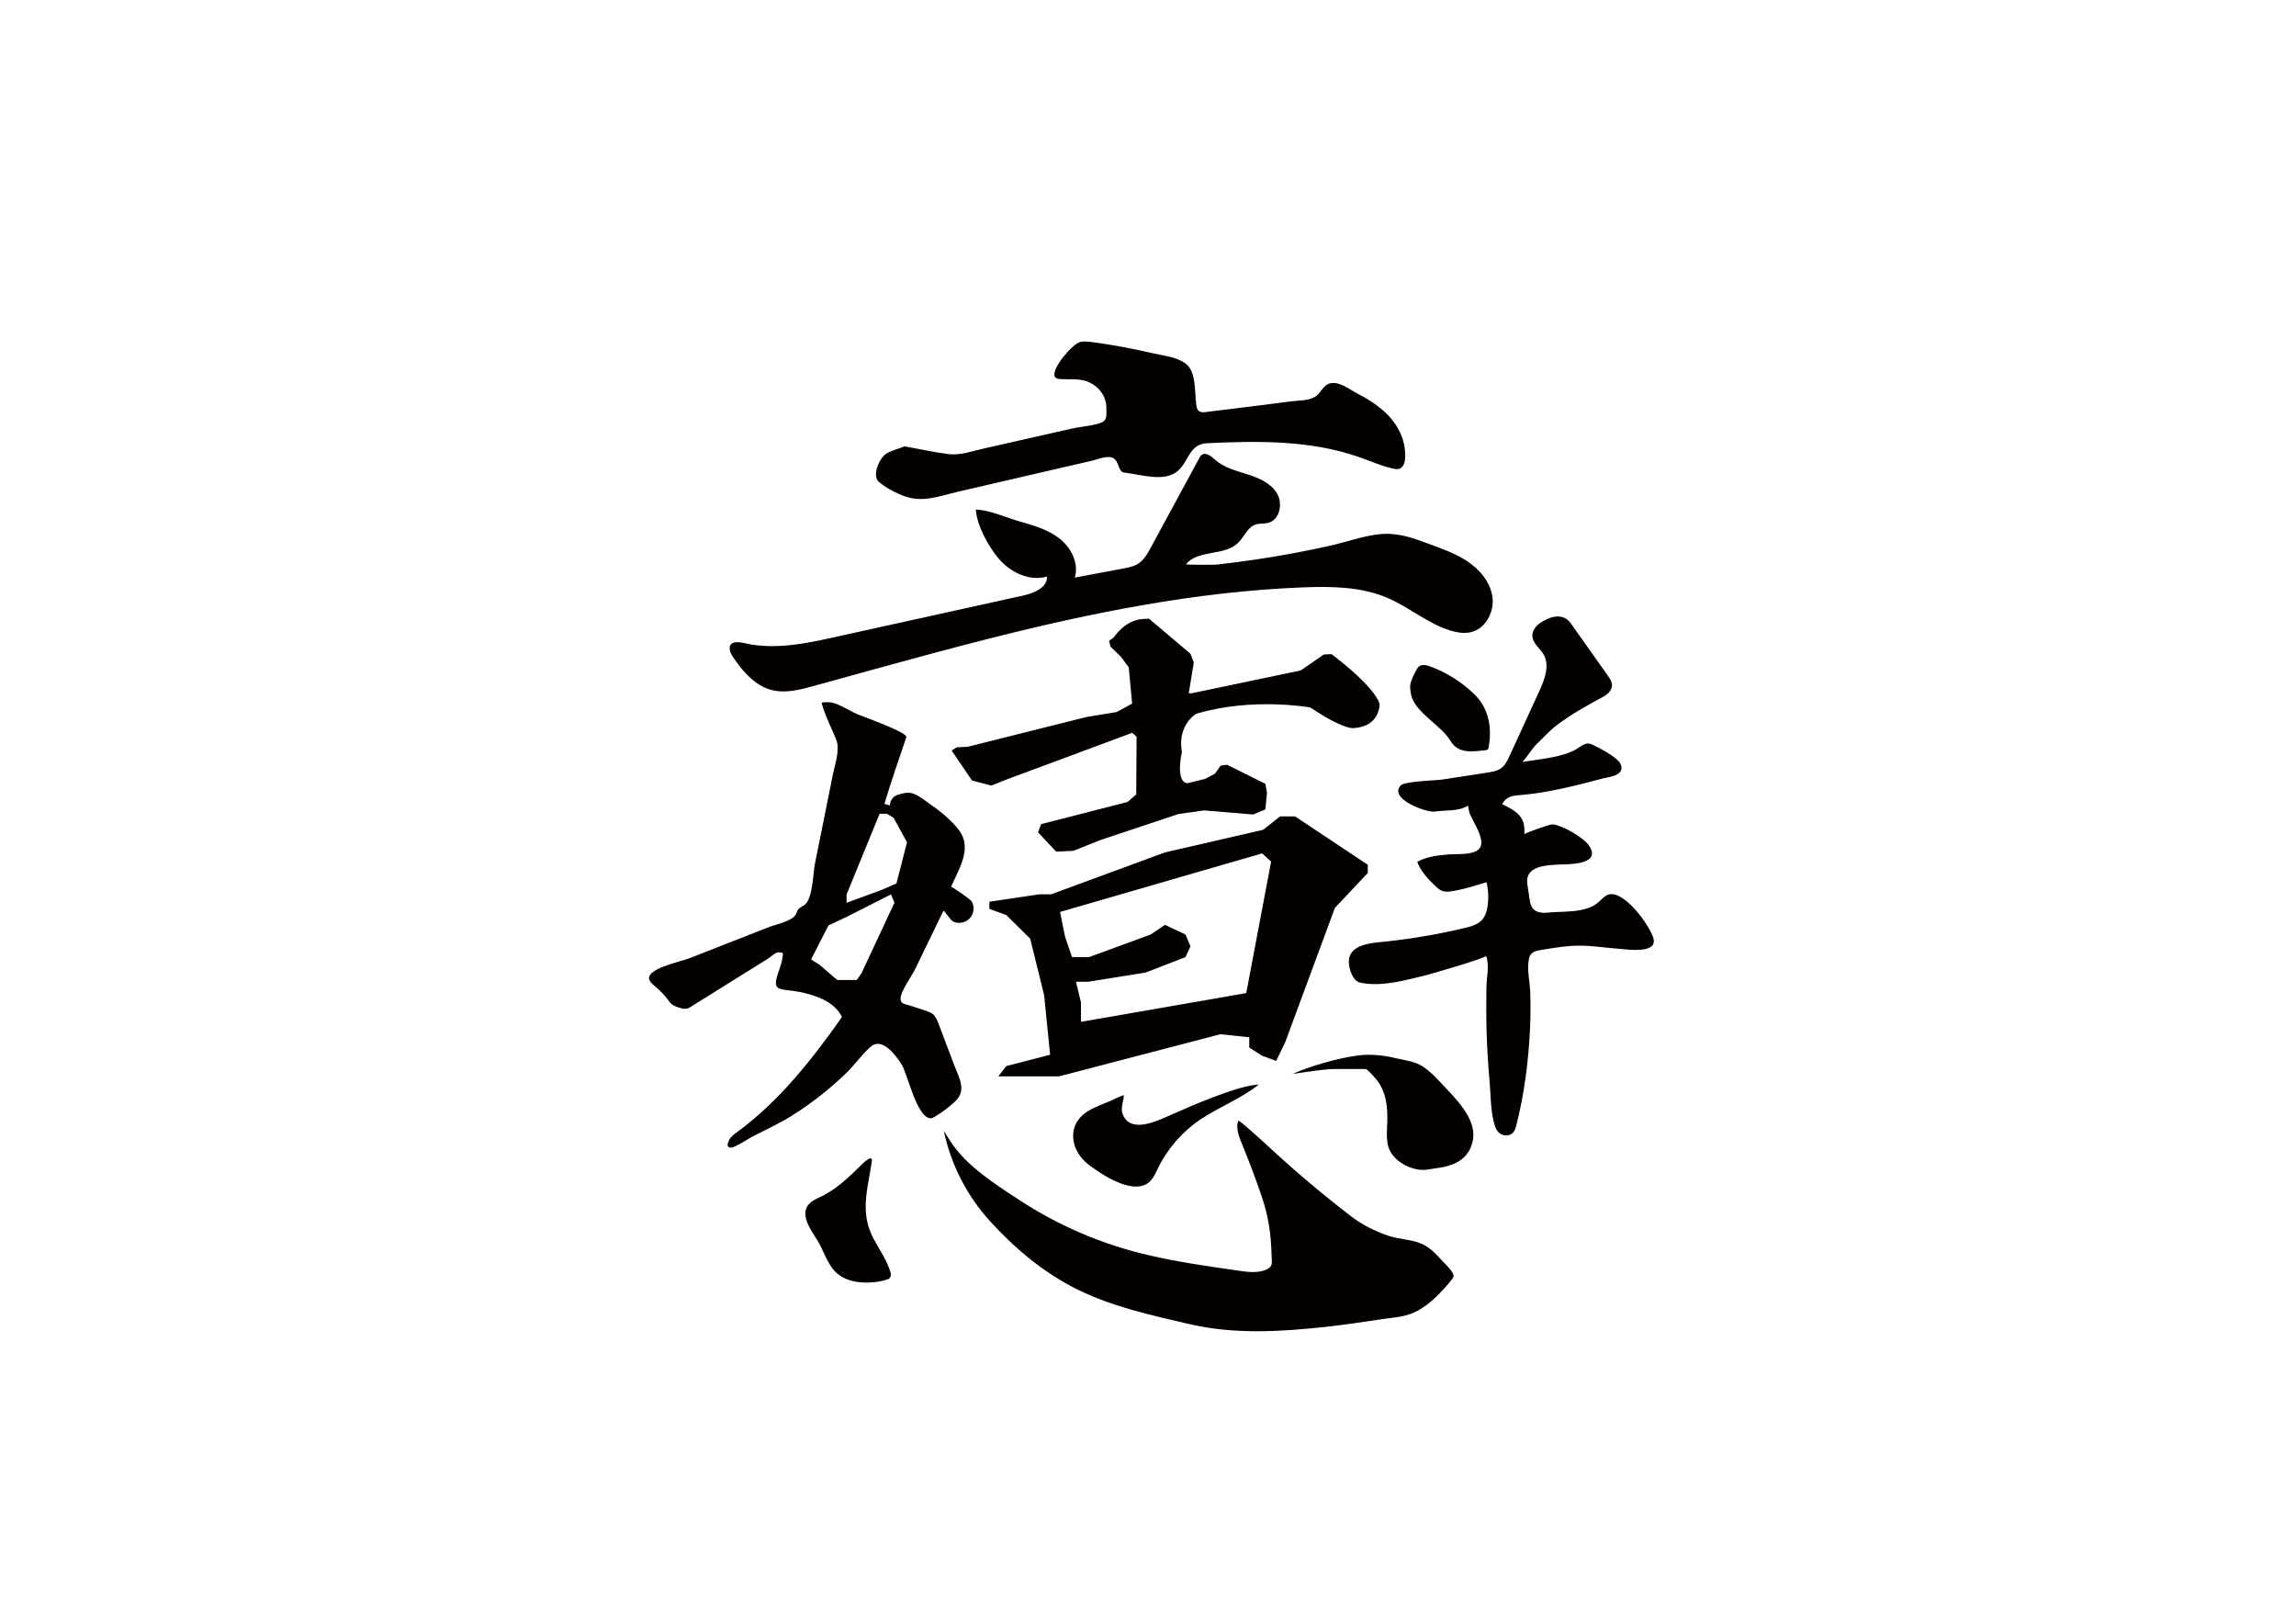 <?xml version="1.0" encoding="utf-8"?>
<!-- Generator: Adobe Illustrator 26.5.0, SVG Export Plug-In . SVG Version: 6.00 Build 0)  -->
<svg version="1.1" id="图层_1" xmlns="http://www.w3.org/2000/svg" xmlns:xlink="http://www.w3.org/1999/xlink" x="0px" y="0px"
	 viewBox="0 0 841.89 595.28" style="enable-background:new 0 0 841.89 595.28;" xml:space="preserve">
<style type="text/css">
	.st0{fill:#FFFFFF;}
	.st1{fill:#040000;}
	.st2{fill:#E71F1A;}
	.st3{fill:none;stroke:#000000;stroke-miterlimit:10;}
</style>
<g>
	<path class="st1" d="M408.35,233.75c0,0,4.07-6.51,10.82-6.82l2.15-0.1l15.18,12.84l1.24,3.22l-1.85,11.31l1.09-0.05l39.97-8.36
		l8.46-5.84l2.83-0.13c0,0,15.34,11.3,17.62,18.18c0,0,0.37,8.27-9.41,8.93c0,0-3.02,0.79-13.8-6.14l-2.25-1.43
		c0,0-21.33-3.83-41.77,2.33c0,0-7.02,4.03-5.26,13.98c0,0-2.55,11.02,2.05,11.47l6.47-1.6l3.62-1.91l2.05-2.93l2.38-0.33l14.06,7
		l0.58,3.25l-0.59,6.13l-4.5,1.86l-17.95-1.5l-9.32,1.29l-28.79,9.59l-9.86,3.94l-6.31,0.29l-6.65-7.11l1.17-2.98l31.65-8.11
		l3.2-2.76l0.13-21.16l-1.59-1.45l-46.12,17.14l-5.57,2.22l-7.06-1.86l-7.48-11l1.91-1.18l3.92-0.18l43.57-10.92l11.04-1.81
		l5.75-3.1l-1.26-13.35l-2.84-3.8l-3.83-3.75l-0.53-2.16L408.35,233.75z"/>
	<path class="st1" d="M474.86,299.31h-5.48l-6.21,4.9l-36,8.29l-41.76,15.37h-4.38l-18.25,2.71v2.64l6.21,2.26l8.76,8.66l5.11,20.71
		l2.19,21.84l-16.06,4.14l-2.92,3.77h22.27l59.15-15.44l10.59,1.13v3.77l4.75,3.01l5.11,1.88l3.29-6.78l18.25-49.33l12.05-12.8
		v-3.01L474.86,299.31z M456.97,364.08l-60.61,10.54v-7.16l-1.83-7.53h4.38l21.18-3.39l14.6-5.65l1.83-3.95l-1.83-4.33l-7.52-3.54
		l-5.25,3.54l-22.64,8.29H396h-2.92l-2.56-7.53l-1.83-9.04l74.11-21.47l3.29,3.01L456.97,364.08z"/>
	<g>
		<path class="st1" d="M386.71,137.92c-1.06-3.03,6.6-11.88,9.35-12.53c1.45-0.34,2.99-0.17,4.49,0.03
			c7.34,1.01,14.64,2.33,21.85,4.03c4.14,0.98,8.75,1.26,12.31,3.82c3.98,2.86,3.3,10.58,3.93,15.09c0.12,0.84,0.28,1.76,0.93,2.3
			c0.72,0.59,1.75,0.51,2.67,0.39c7.06-0.87,14.13-1.75,21.19-2.62c3.23-0.4,6.47-0.81,9.7-1.25c2.91-0.39,6.26-0.18,8.91-1.6
			c2.05-1.1,2.97-4.05,5.13-4.86c3.59-1.34,7.51,1.99,10.5,3.53c4.06,2.09,8.02,4.6,11.22,7.89c2.89,2.97,5.14,6.75,5.97,10.84
			c0.59,2.86,1.27,9.89-3.49,8.93c-4.63-0.93-9.04-2.98-13.49-4.5c-17.75-6.07-36.84-5.81-55.34-4.91c-6.38,0.31-6.58,6.45-10.49,10
			c-4.89,4.44-13.45,1.51-19.22,0.84c-0.48-0.06-0.98-0.12-1.39-0.37c-0.48-0.3-0.77-0.82-0.99-1.34c-0.41-0.95-0.68-1.98-1.29-2.82
			c-1.85-2.58-6.14-0.51-8.51,0.04c-10.58,2.43-21.63,4.99-32.39,7.48c-5.64,1.31-11.28,2.62-16.92,3.93
			c-7.4,1.72-13.42,4.37-20.85,1.22c-2.95-1.25-5.76-2.73-8.22-4.81c-2.63-2.22,0.09-8.62,2.63-10.29c1.9-1.25,4.63-1.81,6.75-2.74
			c5.36,0.94,10.74,2.17,16.15,2.84c4.25,0.52,8.24-0.97,12.41-1.92c10.92-2.47,21.83-4.95,32.75-7.42
			c2.99-0.68,6.06-0.87,9.04-1.61c4.03-1,3.74-2.12,3.69-6.12c-0.05-3.74-2.14-6.84-5.3-8.72c-3.84-2.28-7.9-1.39-12.11-1.76
			C387.39,138.83,386.9,138.48,386.71,137.92z"/>
		<path class="st1" d="M357.82,186.81c5.1,0.17,11.11,2.96,16.07,4.36c5.19,1.47,10.54,3.01,14.75,6.38
			c4.21,3.37,7.05,9.07,5.45,14.22c5.97-1.13,11.94-2.25,17.92-3.38c1.82-0.34,3.7-0.71,5.27-1.69c2.17-1.36,3.48-3.71,4.69-5.95
			c5.92-10.92,11.83-21.83,17.75-32.75c0.24-0.44,0.49-0.9,0.89-1.21c1.54-1.19,3.56,0.53,5.01,1.82c3.27,2.89,7.69,3.99,11.85,5.31
			s8.51,3.2,10.76,6.93c2.25,3.74,1.05,9.72-3.17,10.83c-1.51,0.4-3.16,0.13-4.64,0.62c-2.9,0.96-4.12,4.31-6.23,6.51
			c-5.01,5.21-15.05,2.6-19.28,8.05c-0.19,0.25,10.45,0.22,11.26,0.13c4.54-0.52,9.07-1.1,13.6-1.76
			c9.22-1.34,18.39-3.05,27.49-5.06c5.95-1.31,11.73-3.46,17.79-4.24c6.46-0.84,11.7,0.79,17.69,3.03
			c5.17,1.93,10.48,3.66,15.1,6.68c4.62,3.02,8.55,7.59,9.37,13.04s-2.3,11.65-7.64,13.03c-2.51,0.65-5.17,0.23-7.65-0.52
			c-8.34-2.52-15.16-8.56-23.17-11.99c-9.72-4.16-20.64-4.27-31.2-3.85c-39.11,1.54-77.65,9.33-115.49,18.93
			c-13.8,3.5-27.54,7.23-41.26,11.01c-6.96,1.92-13.91,3.85-20.87,5.77c-5.88,1.62-12.33,3.64-18.35,1.51
			c-5.39-1.92-9.69-7-12.76-11.64c-0.52-0.78-1.02-1.61-1.19-2.53c-0.68-3.72,3.38-3.08,5.62-2.56c11.96,2.75,24.91-0.52,36.61-3.1
			c21.77-4.8,43.54-9.6,65.31-14.4c3.97-0.88,8.9-2.9,8.76-6.97c-6.44,1.9-13.51-1.54-17.83-6.68
			C362.36,200.21,358.2,192.7,357.82,186.81z"/>
	</g>
	<g>
		<path class="st1" d="M319.04,424.68c-0.84,0.16-2.25,1.47-2.69,1.9c-5.18,5.06-9.82,9.75-16.57,12.72
			c-7.78,3.43-3.79,9.72-0.32,15.02c2.48,3.8,3.56,8.49,6.74,11.82c2.37,2.48,5.81,3.66,9.16,3.96c3.15,0.28,6.66,0.01,9.7-0.93
			c0.41-0.13,0.83-0.28,1.14-0.59c0.53-0.54,0.53-1.41,0.32-2.14c-1.36-4.59-4.11-8.3-6.29-12.46c-5.04-9.6-2.02-18.16-0.56-28.15
			C319.8,424.86,319.51,424.59,319.04,424.68z"/>
		<path class="st1" d="M346.06,414.58c2.58,12.28,8.5,23.85,16.96,33.12c9.3,10.2,19.98,19.17,32.45,25.24
			c12.86,6.26,26.96,9.32,40.81,12.53c16.39,3.8,33.35,2.77,49.93,0.97c6.88-0.75,13.69-1.8,20.54-2.81
			c4.81-0.71,9.02-0.77,13.41-3.29c3.61-2.07,6.7-4.95,9.48-8.05c0.92-1.02,1.8-2.07,2.66-3.15c0.31-0.39,0.63-0.81,0.69-1.31
			c0.17-1.51-3.55-4.88-4.5-5.96c-1.81-2.04-3.79-4.05-6.2-5.38c-3.96-2.17-9.14-2-13.37-3.49c-4.78-1.68-9.41-3.93-13.44-7.02
			c-7.44-5.7-14.68-11.66-21.73-17.84c-3.45-3.03-6.85-6.11-10.2-9.25c-0.59-0.55-9.32-8.48-9.5-8.02
			c-1.14,2.91,0.59,6.64,1.69,9.34c2.46,6.03,4.74,12.12,6.85,18.28c2.54,7.42,3.5,14.13,3.67,21.91c0.06,2.56,0.64,3.83-1.87,5.02
			c-3.23,1.53-7.48,0.83-10.87,0.35c-10.78-1.56-21.64-3.09-32.25-5.58c-16.9-3.86-33.1-10.77-47.58-20.29
			c-8.89-5.84-19.26-12.35-25.17-21.42C347.68,417.19,346.92,415.86,346.06,414.58z"/>
		<path class="st1" d="M410.23,402.21c-0.39,0.17-0.72,0.31-0.9,0.4c-3.29,1.65-7.01,2.75-10.16,4.61
			c-8.37,4.96-6.86,14.77,0.4,20.09c4.68,3.43,14.85,10.24,20.9,6.74c2.06-1.19,3.06-3.57,4.1-5.71
			c3.51-7.23,8.98-13.49,15.65-17.96c6.86-4.6,14.93-7.62,21.37-12.79c-5.13,0.32-12.29,2.98-17.08,4.8
			c-5.06,1.92-10.03,4.06-14.97,6.25c-4.76,2.11-14.89,7.22-17.81-0.03c-1-2.49,0.28-4.65,0.37-7.05
			C411.4,401.62,410.88,401.93,410.23,402.21z"/>
		<path class="st1" d="M473.97,393.71c4.11-0.52,11.36-1.8,15.49-1.8c0,0,10.85,0,11.22,0c0.81,0,3.93,3.74,4.45,4.42
			c1.69,2.24,2.68,5,3.15,7.74c0.38,2.21,0.47,4.46,0.41,6.7c-0.08,3.05-0.42,6.15,0.23,9.12c1.26,5.71,8.94,9.75,14.43,8.91
			c1.52-0.23,3.03-0.47,4.55-0.7c6.07-0.93,11-3.61,12.19-10.21c1.42-7.84-6.63-15.4-11.45-20.58c-2.05-2.2-4.13-4.43-6.62-6.11
			c-3.25-2.2-6.79-2.42-10.46-3.3c-4.47-1.07-9.23-1.53-13.8-0.92C490.45,387.96,480.66,390.77,473.97,393.71z"/>
	</g>
	<path class="st1" d="M349.43,337.78c0.36,0.23,0.78,0.37,1.2,0.46c1.97,0.41,4.14-0.42,5.34-2.04c1.19-1.62,1.34-3.94,0.37-5.7
		c-0.46-0.82-7.49-5.6-7.58-5.37c2.29-5.51,6.62-11.96,4.37-18.07c-0.18-0.49-0.4-0.98-0.66-1.43c-1.78-3.15-6.51-7.27-9.44-9.42
		c-2.6-1.62-6.48-5.3-9.51-5.56c-1.1-0.1-2.19,0.16-3.26,0.43c-0.66,0.16-1.32,0.34-1.91,0.67c-1.24,0.7-2.05,2.11-2.02,3.54
		c-0.68-0.19-1.35-0.37-2.03-0.56c2.41-8.22,5.33-16.33,8.02-24.46c0.57-1.74-15.66-7.47-17.89-8.4c-2.75-1.15-7.62-4.44-10.64-4.44
		c-0.91,0-1.76-0.07-2.53,0.27c1.22,4.53,3.55,9.01,5.32,13.37c1.55,3.82-0.41,8.96-1.2,12.92c-1.04,5.2-2.09,10.41-3.13,15.61
		c-1.14,5.7-2.3,11.4-3.45,17.1c-0.69,3.44-0.79,13.07-3.85,15.09c-0.88,0.58-1.95,1-2.48,1.92c-0.27,0.47-0.37,1.02-0.62,1.5
		c-1.26,2.46-7.57,3.76-10.01,4.71c-4.89,1.91-9.77,3.82-14.65,5.74s-9.77,3.83-14.65,5.75c-2.96,1.16-16.65,3.88-14.28,8.13
		c0.54,0.97,1.46,1.67,2.31,2.39c1.66,1.4,3.16,2.99,4.46,4.73c0.42,0.56,0.83,1.15,1.39,1.58c0.61,0.48,1.35,0.74,2.07,1
		c1.18,0.42,2.47,0.84,3.66,0.45c0.45-0.15,0.86-0.4,1.26-0.65c6.76-4.23,13.52-8.44,20.29-12.66c2.68-1.67,5.36-3.34,8.04-5.01
		c0.73-0.45,2.65-2.21,3.54-2.21c2.39,0,1.82,0.26,1.54,2.35c-0.28,2.1-1.26,4.32-1.86,6.36c-0.96,3.3-0.57,4.54,2.46,4.97
		c2.4,0.34,4.78,0.56,7.15,1.11c5.35,1.25,11.63,3.6,14.16,8.9c-10.93,15.55-23.09,30.97-38.49,42.22c-1.14,0.84-2.32,1.66-2.95,3
		c-1.34,2.86,0.41,3.08,2.35,2.17c2.28-1.07,4.42-2.6,6.67-3.76c4.72-2.44,9.57-4.63,14.07-7.46c7.13-4.49,13.81-9.71,19.87-15.57
		c3.12-3.01,5.72-6.83,8.95-9.66c4.35-3.82,9.39,3.28,11.45,6.53c2.1,3.32,5.65,19.97,10.73,19.64c0.47-0.03,0.9-0.27,1.3-0.51
		c2.63-1.55,5.09-3.38,7.34-5.44c4.57-4.19,1.8-8.47-0.05-13.32c-1.93-5.05-3.85-10.1-5.74-15.17c-0.52-1.4-1.1-2.88-2.27-3.8
		c-0.75-0.59-1.68-0.9-2.58-1.2c-1.89-0.62-3.78-1.25-5.68-1.87c-2.03-0.67-3.41-0.52-3.47-2.4c-0.1-2.75,4.03-8.28,5.27-10.83
		c3.5-7.21,7-14.42,10.49-21.63c0.79,0.99,1.59,1.98,2.38,2.96c0.27,0.33,0.54,0.67,0.87,0.92
		C349.3,337.69,349.36,337.73,349.43,337.78z M315.88,356.82l-1.73,2.46h-7.16l-6.42-5.54l-3.17-2l6.38-12.46l6.66-3.14l16.29-8.25
		l1.23,3.08L315.88,356.82z M328.71,323.89l-5.68,2.46l-12.59,4.62v-3.08l12.09-29.55h2.71l2.47,1.54l4.86,8.93L328.71,323.89z"/>
	<g>
		<path class="st1" d="M519.71,245.03c0.73-1.17,2.07-1.64,4.39-0.81c6.33,2.25,12.13,5.96,16.81,10.61
			c5.18,5.16,6.2,12.46,4.91,19.26c-0.05,0.25-0.11,0.52-0.31,0.7c-0.19,0.16-0.45,0.2-0.7,0.23c-5.45,0.64-10.16,1.27-12.98-3.44
			c-3.32-5.53-12.17-9.93-14.18-16.05c-0.39-1.18-0.52-2.42-0.6-3.65C516.93,249.96,518.99,246.19,519.71,245.03z"/>
		<path class="st1" d="M562.15,231.52c0.43-1.16,1.31-2.21,2.36-2.96c3.6-2.57,8.56-4.12,11.43-0.07
			c4.53,6.39,9.06,12.78,13.6,19.18c0.75,1.06,1.53,2.2,1.54,3.5c0.02,1.85-1.52,3.35-3.15,4.22c-5.88,3.18-11.61,6.33-16.98,10.38
			c-2.84,2.14-4.91,4.58-7.5,7.01c-1.42,1.33-3.71,5.04-5.26,6.56c3.95-0.65,8.01-1.03,12.37-2.01c2.12-0.48,4.2-1.1,6.19-1.98
			c1.55-0.68,3.95-2.9,5.64-2.78c0.84,0.06,1.62,0.45,2.37,0.84c2.67,1.37,5.36,2.75,7.68,4.66c0.69,0.56,1.35,1.19,1.76,1.98
			c0.41,0.79,0.53,1.77,0.11,2.56c-1.05,2-5.03,2.36-6.92,2.86c-3.25,0.86-6.5,1.72-9.77,2.51c-6.53,1.58-13.15,2.92-19.86,3.46
			c-3.07,0.25-5.49,0.51-6.96,3.39c2.27,1.09,4.61,2.22,6.29,4.1c1.84,2.05,1.96,4.43,1.88,6.93c0.01-0.43,9.3-3.66,10.18-3.64
			c0.98,0.02,1.93,0.34,2.84,0.69c2.99,1.16,5.8,2.77,8.32,4.75c0.97,0.76,1.9,1.6,2.55,2.65c4.25,6.92-8.05,6.49-11.5,6.66
			c-4.58,0.23-12.21,0.57-11.34,7.04c0.26,1.9,0.54,3.81,0.85,5.7c0.19,1.15,0.4,2.35,1.12,3.27c1.21,1.54,3.45,1.81,5.4,1.6
			c5.74-0.61,13.59,0.29,18.41-3.56c1.09-0.87,1.98-2.01,3.19-2.72c5.73-3.4,16.26,11.28,17.35,15.92c0.22,0.94,0.04,2.05-0.7,2.67
			c-2.61,2.18-9.26,1.15-12.33,0.92c-4.85-0.36-9.67-1.17-14.55-1.12c-4.39,0.04-8.74,0.76-13.08,1.48
			c-2.24,0.37-4.47,0.61-5.02,3.23c-0.87,4.11,0.32,8.36,0.45,12.49c0.14,4.52,0.11,9.05-0.1,13.57
			c-0.55,11.57-2.09,23.6-4.94,34.84c-0.25,1-0.54,2.02-1.18,2.82c-0.96,1.19-2.68,1.35-4.06,0.86c-1.24-0.45-2.12-1.6-2.56-2.84
			c-1.76-4.96-1.6-11.43-2.07-16.63c-0.55-6.07-0.92-12.15-1.1-18.24c-0.17-5.46-0.14-10.91-0.06-16.37
			c0.05-3.57,1.21-8.09-0.14-11.48c0.28,0.73-20.5,6.75-22.4,7.2c-7.35,1.76-15.37,4.09-22.96,2.78c-0.61-0.11-1.22-0.24-1.76-0.54
			c-1.94-1.09-3.01-4.59-3.17-6.67c-0.56-7.33,8.96-7.51,13.99-8.06c9.53-1.04,19-2.68,28.33-4.89c4.09-0.97,7.03-2,8.17-6.28
			c0.88-3.32,0.74-7.22-0.02-10.55c-4.28,1.29-8.45,2.72-12.9,3.34c-1.06,0.15-2.16,0.26-3.18-0.07c-0.98-0.31-1.8-1-2.55-1.71
			c-2.57-2.41-5.63-5.65-6.77-9.02c3.33-1.87,7.36-2.34,11.1-2.68c3.2-0.29,7.42,0.22,10.39-1.2c5.4-2.59-1.74-11.24-2.51-14.68
			c-0.15-0.68-0.19-1.39-0.4-2.02c-3.71,2.23-8.14,1.54-12.25,2.17c-2.8,0.43-16.83-4.57-12.48-9.52
			c1.48-1.69,12.79-1.84,15.37-2.24c5.53-0.85,11.06-1.71,16.59-2.56c1.66-0.26,3.39-0.54,4.77-1.47c1.62-1.1,2.49-2.93,3.29-4.68
			c3.63-7.92,7.26-15.83,10.89-23.75c1.98-4.31,3.93-9.43,1.48-13.52c-1.28-2.14-3.67-3.77-4-6.21
			C561.8,232.88,561.9,232.18,562.15,231.52z"/>
	</g>
</g>
</svg>
